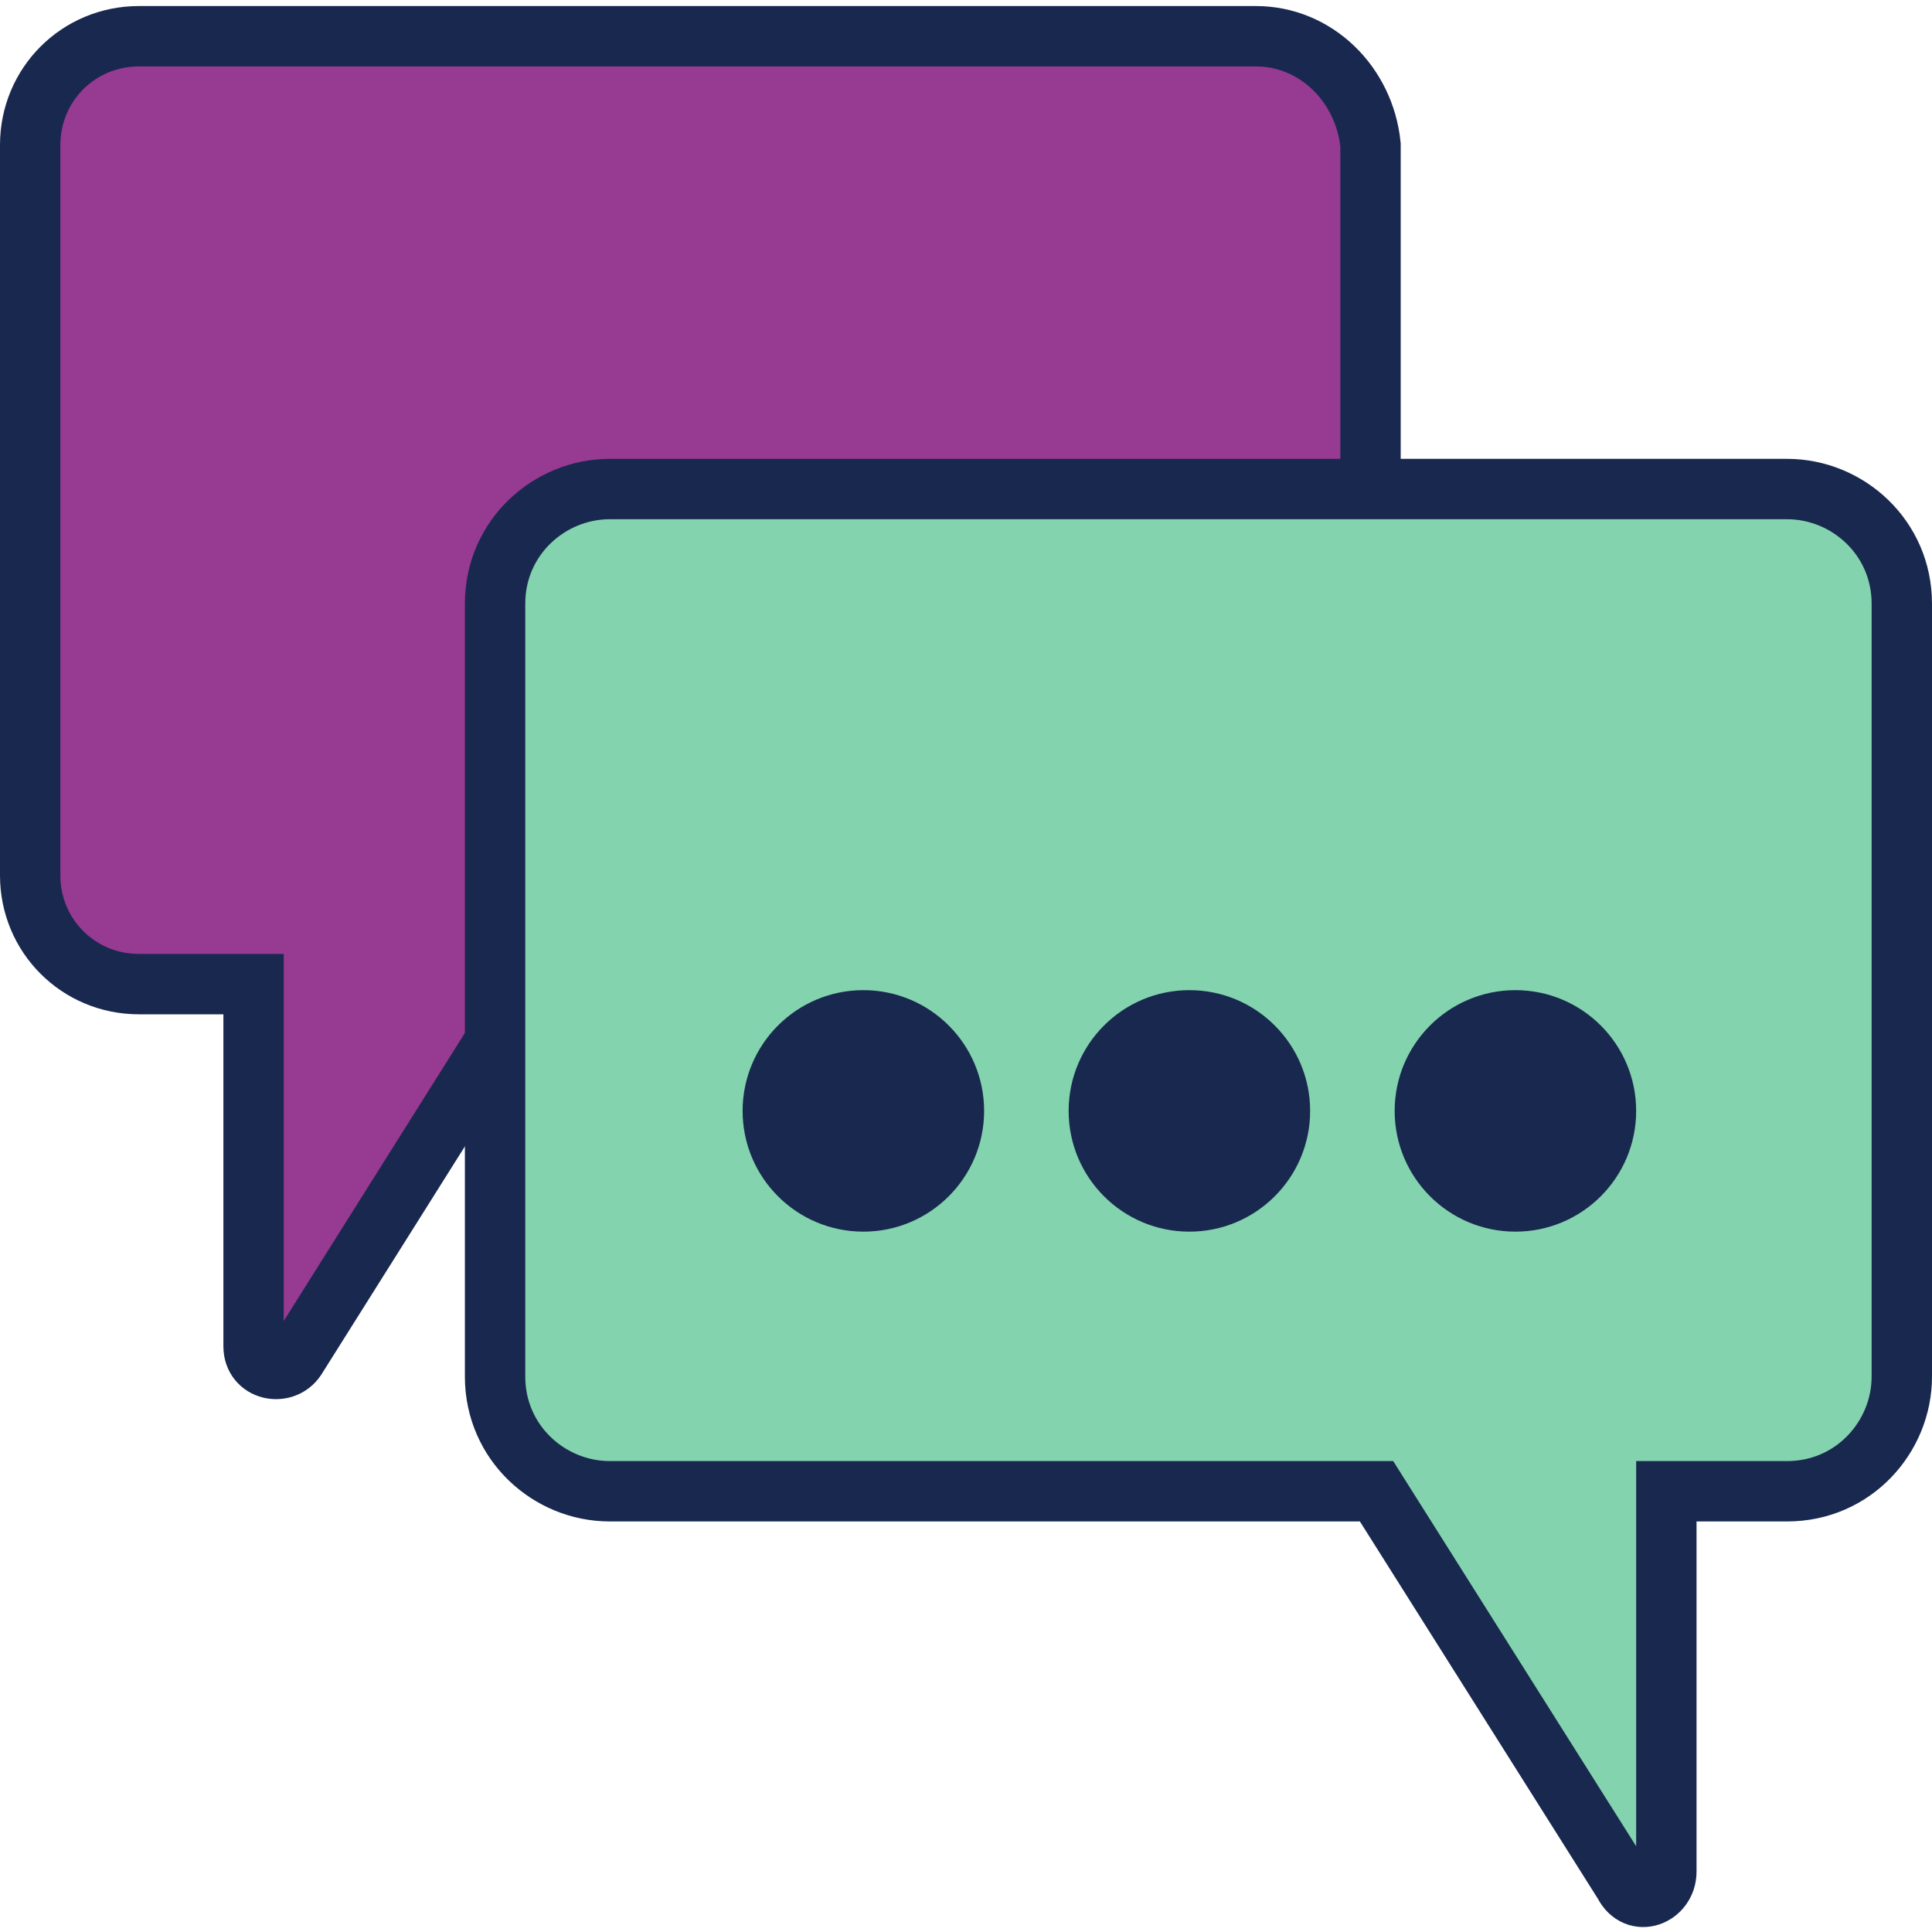 <?xml version="1.0" encoding="utf-8"?>
<!-- Generator: Adobe Illustrator 22.1.0, SVG Export Plug-In . SVG Version: 6.00 Build 0)  -->
<svg version="1.1" id="Layer_1" xmlns="http://www.w3.org/2000/svg" xmlns:xlink="http://www.w3.org/1999/xlink" x="0px" y="0px"
	 viewBox="0 0 32 32" style="enable-background:new 0 0 32 32;" xml:space="preserve">
<style type="text/css">
	.st0{fill:#83D3AE;}
	.st1{fill:#83D3AE;stroke:#19284F;stroke-miterlimit:10;}
	.st2{fill:#FFDC4F;}
	.st3{fill:#973A91;}
	.st4{fill:#19284F;}
	.st5{fill:none;stroke:#19284F;stroke-miterlimit:10;}
	.st6{fill:#FFFFFF;stroke:#19284F;stroke-miterlimit:10;}
	.st7{fill:#00FF7F;}
	.st8{fill:#19284F;stroke:#19284F;stroke-width:0.5;stroke-miterlimit:10;}
	.st9{fill:none;stroke:#19284F;stroke-width:2;stroke-miterlimit:10;}
	.st10{clip-path:url(#SVGID_2_);fill:#19284F;}
	.st11{fill:#973A91;stroke:#19284F;stroke-miterlimit:10;}
	.st12{fill:none;stroke:#19284F;stroke-linecap:round;stroke-miterlimit:10;}
	.st13{fill:#83D3AE;stroke:#19284F;stroke-linecap:round;stroke-miterlimit:10;}
	.st14{fill:#973A91;stroke:#19284F;stroke-linecap:round;stroke-miterlimit:10;}
	.st15{fill:#FFFFFF;stroke:#19284F;stroke-linecap:round;stroke-miterlimit:10;}
	.st16{fill:none;stroke:#E7443C;stroke-width:4;stroke-miterlimit:10;}
	.st17{fill:none;stroke:#F8BB2D;stroke-width:4;stroke-miterlimit:10;}
	.st18{fill:none;stroke:#3AA757;stroke-width:4;stroke-miterlimit:10;}
	.st19{fill:none;stroke:#19284F;stroke-width:4;stroke-miterlimit:10;}
	.st20{fill:none;stroke:#19284F;stroke-linecap:round;stroke-linejoin:round;stroke-miterlimit:10;}
	.st21{fill:#973A91;stroke:#19284F;stroke-linecap:round;stroke-linejoin:round;stroke-miterlimit:10;}
	.st22{fill:#FFFFFF;}
	.st23{fill:#19284F;stroke:#19284F;stroke-miterlimit:10;}
	.st24{fill:none;stroke:#19284F;stroke-linejoin:round;stroke-miterlimit:10;}
</style>
<g>
	<g>
		<path class="st11" d="M20.8,0.6H2.3c-1,0-1.8,0.8-1.8,1.8v12.1c0,1,0.8,1.8,1.8,1.8h1.9v6c0,0.4,0.5,0.5,0.7,0.2l3.9-6.2h12.1
			c1,0,1.8-0.8,1.8-1.8V2.4C22.6,1.4,21.8,0.6,20.8,0.6z"/>
	</g>
	<g>
		<path class="st1" d="M10.1,8.1h19.5c1,0,1.9,0.8,1.9,1.9v12.8c0,1-0.8,1.9-1.9,1.9h-2V31c0,0.4-0.5,0.6-0.7,0.2l-4.1-6.5H10.1
			c-1,0-1.9-0.8-1.9-1.9V10C8.2,8.9,9.1,8.1,10.1,8.1z"/>
	</g>
	<g>
		<circle class="st4" cx="14.3" cy="18.4" r="2"/>
		<circle class="st4" cx="19.7" cy="18.4" r="2"/>
		<circle class="st4" cx="25.1" cy="18.4" r="2"/>
	</g>
</g>
</svg>
